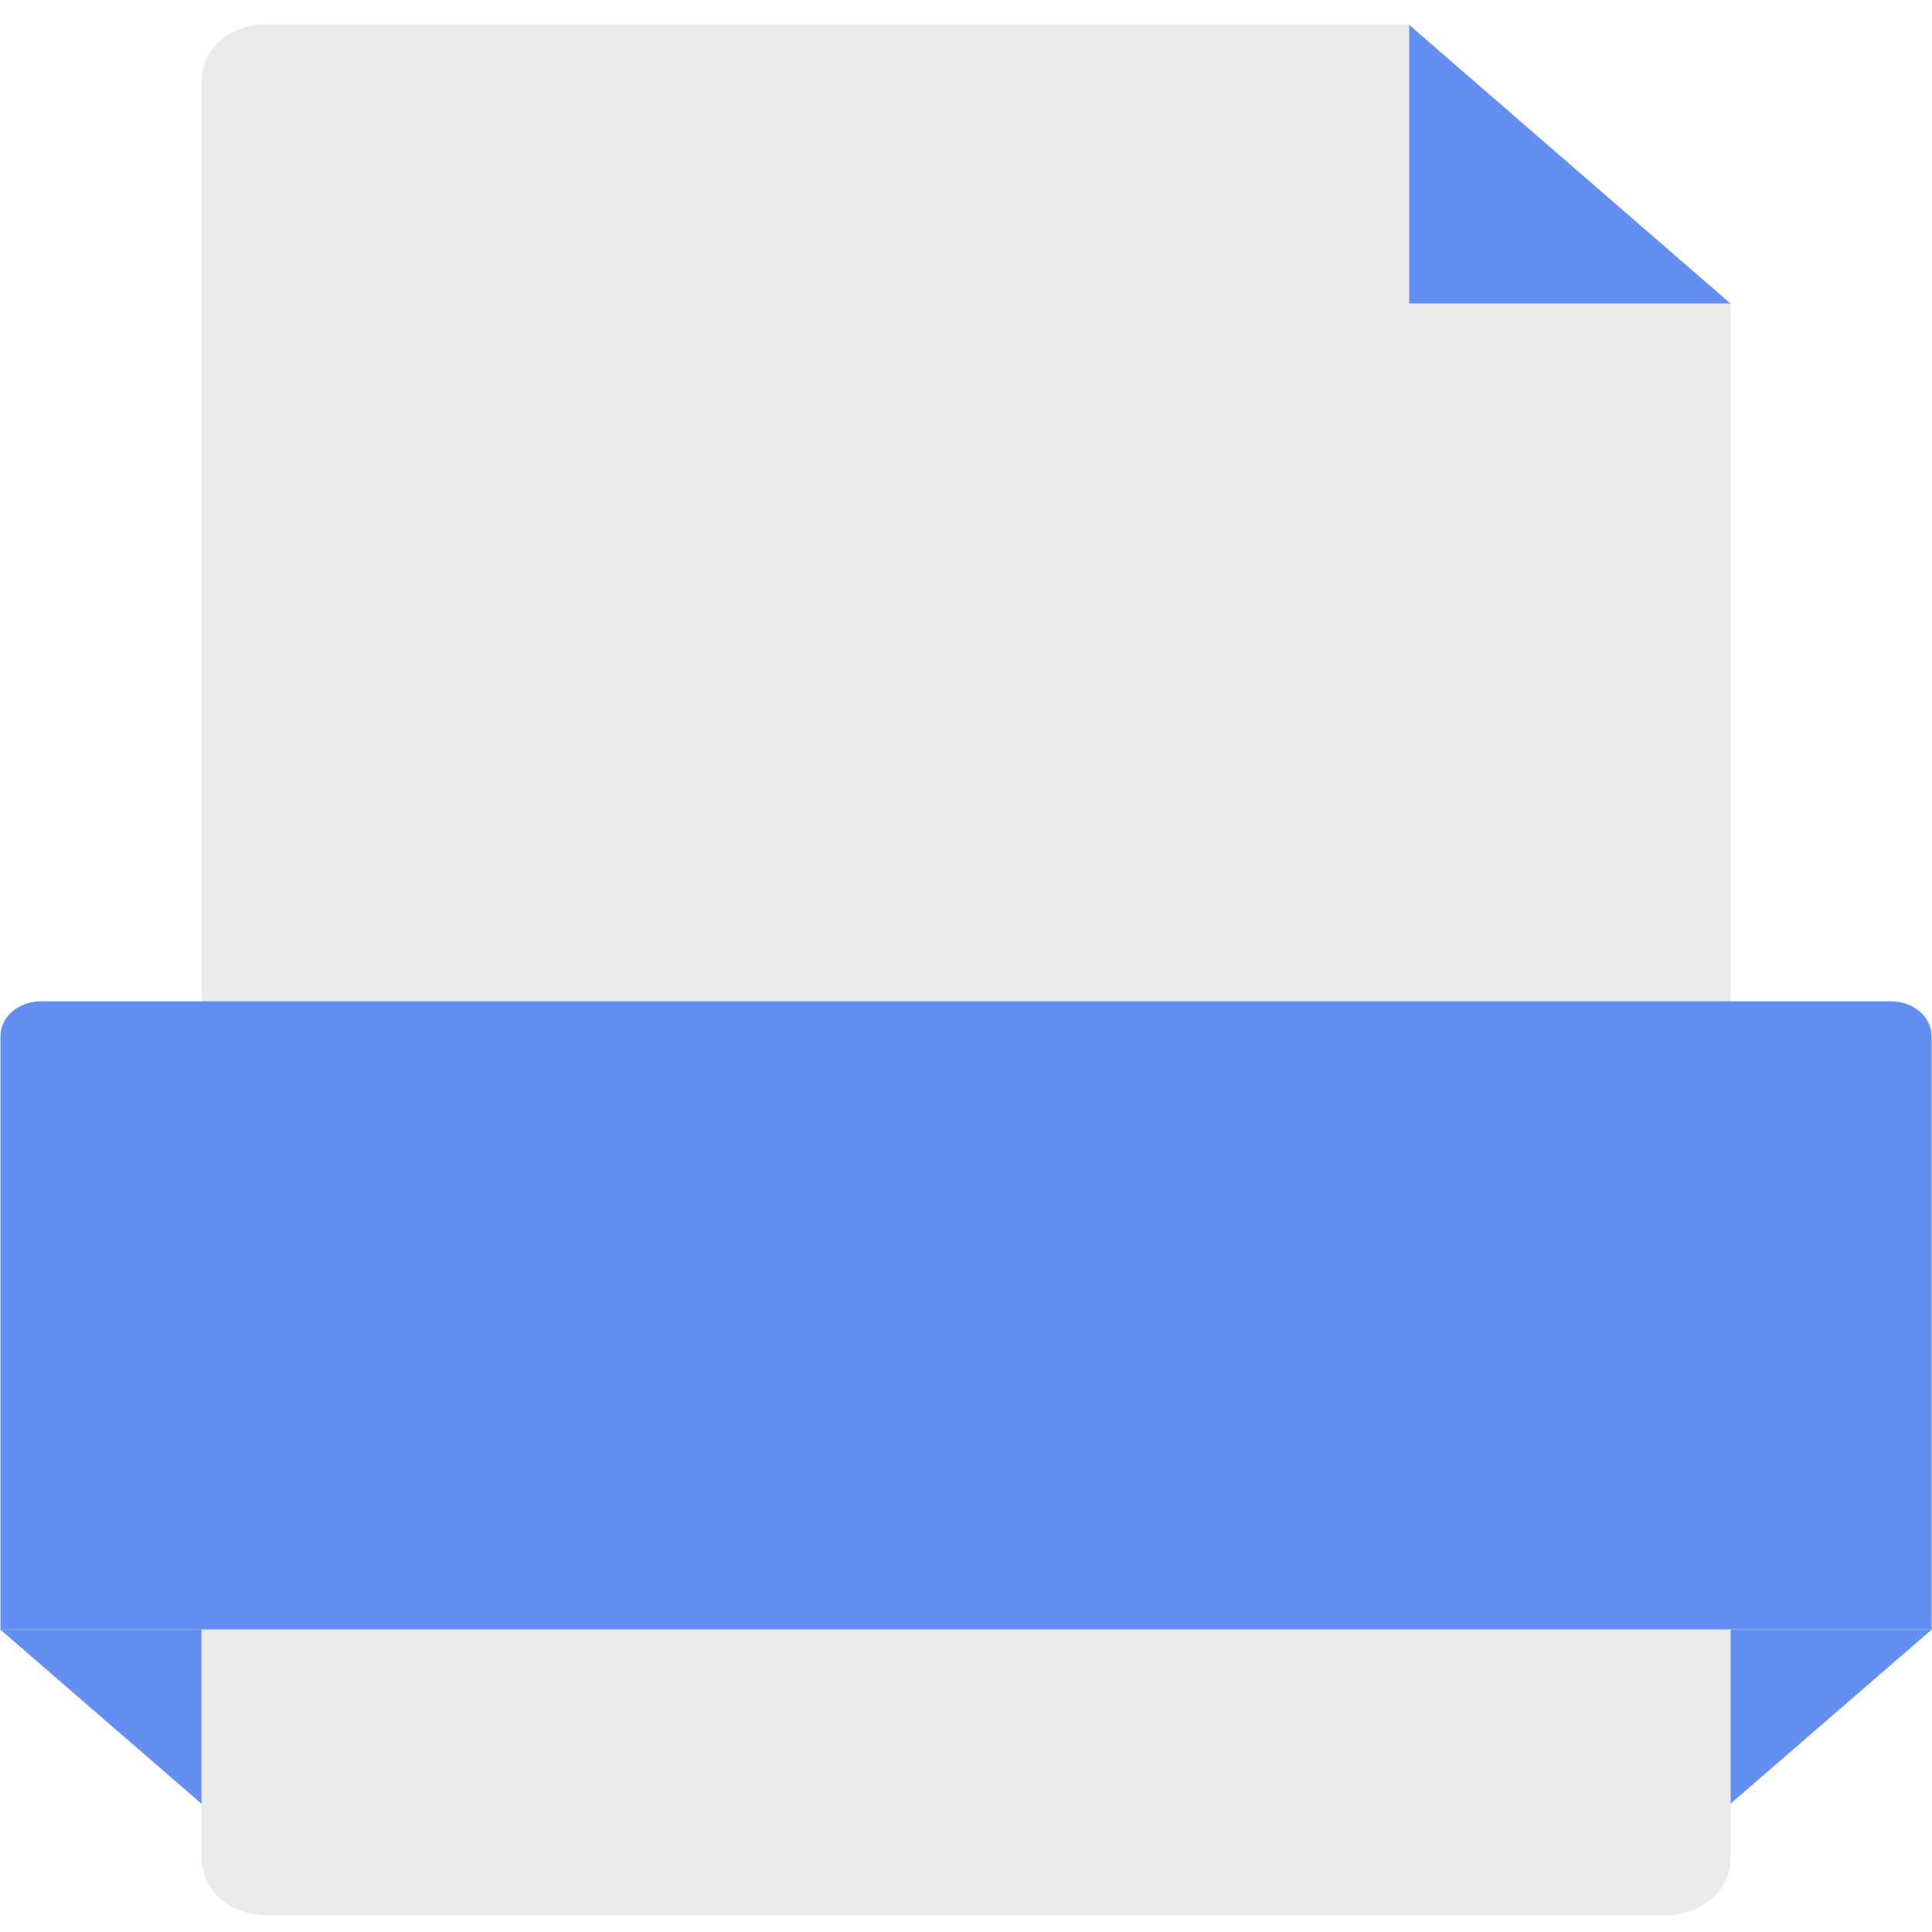 <svg width="36" height="36" viewBox="0 0 36 36" fill="none" xmlns="http://www.w3.org/2000/svg">
<path d="M3.756 33.611L0 30.36H3.756V33.611ZM32.244 33.611L36 30.36H32.244V33.611Z" fill="#648FF2"/>
<path d="M32.247 5.657H26.257V0.463L32.247 5.657Z" fill="#648FF2"/>
<path d="M26.248 0.455H4.95C4.634 0.455 4.33 0.563 4.107 0.757C3.883 0.951 3.758 1.214 3.758 1.488V34.645C3.758 34.919 3.883 35.183 4.106 35.378C4.33 35.573 4.633 35.683 4.95 35.685H31.054C31.214 35.684 31.372 35.655 31.52 35.601C31.667 35.546 31.8 35.466 31.911 35.366C32.022 35.266 32.109 35.148 32.166 35.019C32.224 34.889 32.251 34.751 32.246 34.612V5.656H26.248V0.455Z" fill="#EAEAEA"/>
<path d="M0.757 18.659H35.243C35.442 18.659 35.633 18.727 35.773 18.849C35.914 18.971 35.993 19.136 35.993 19.309V30.361H0.008V19.309C0.008 19.136 0.087 18.971 0.227 18.849C0.368 18.727 0.559 18.659 0.757 18.659Z" fill="#648FF2"/>
</svg>
